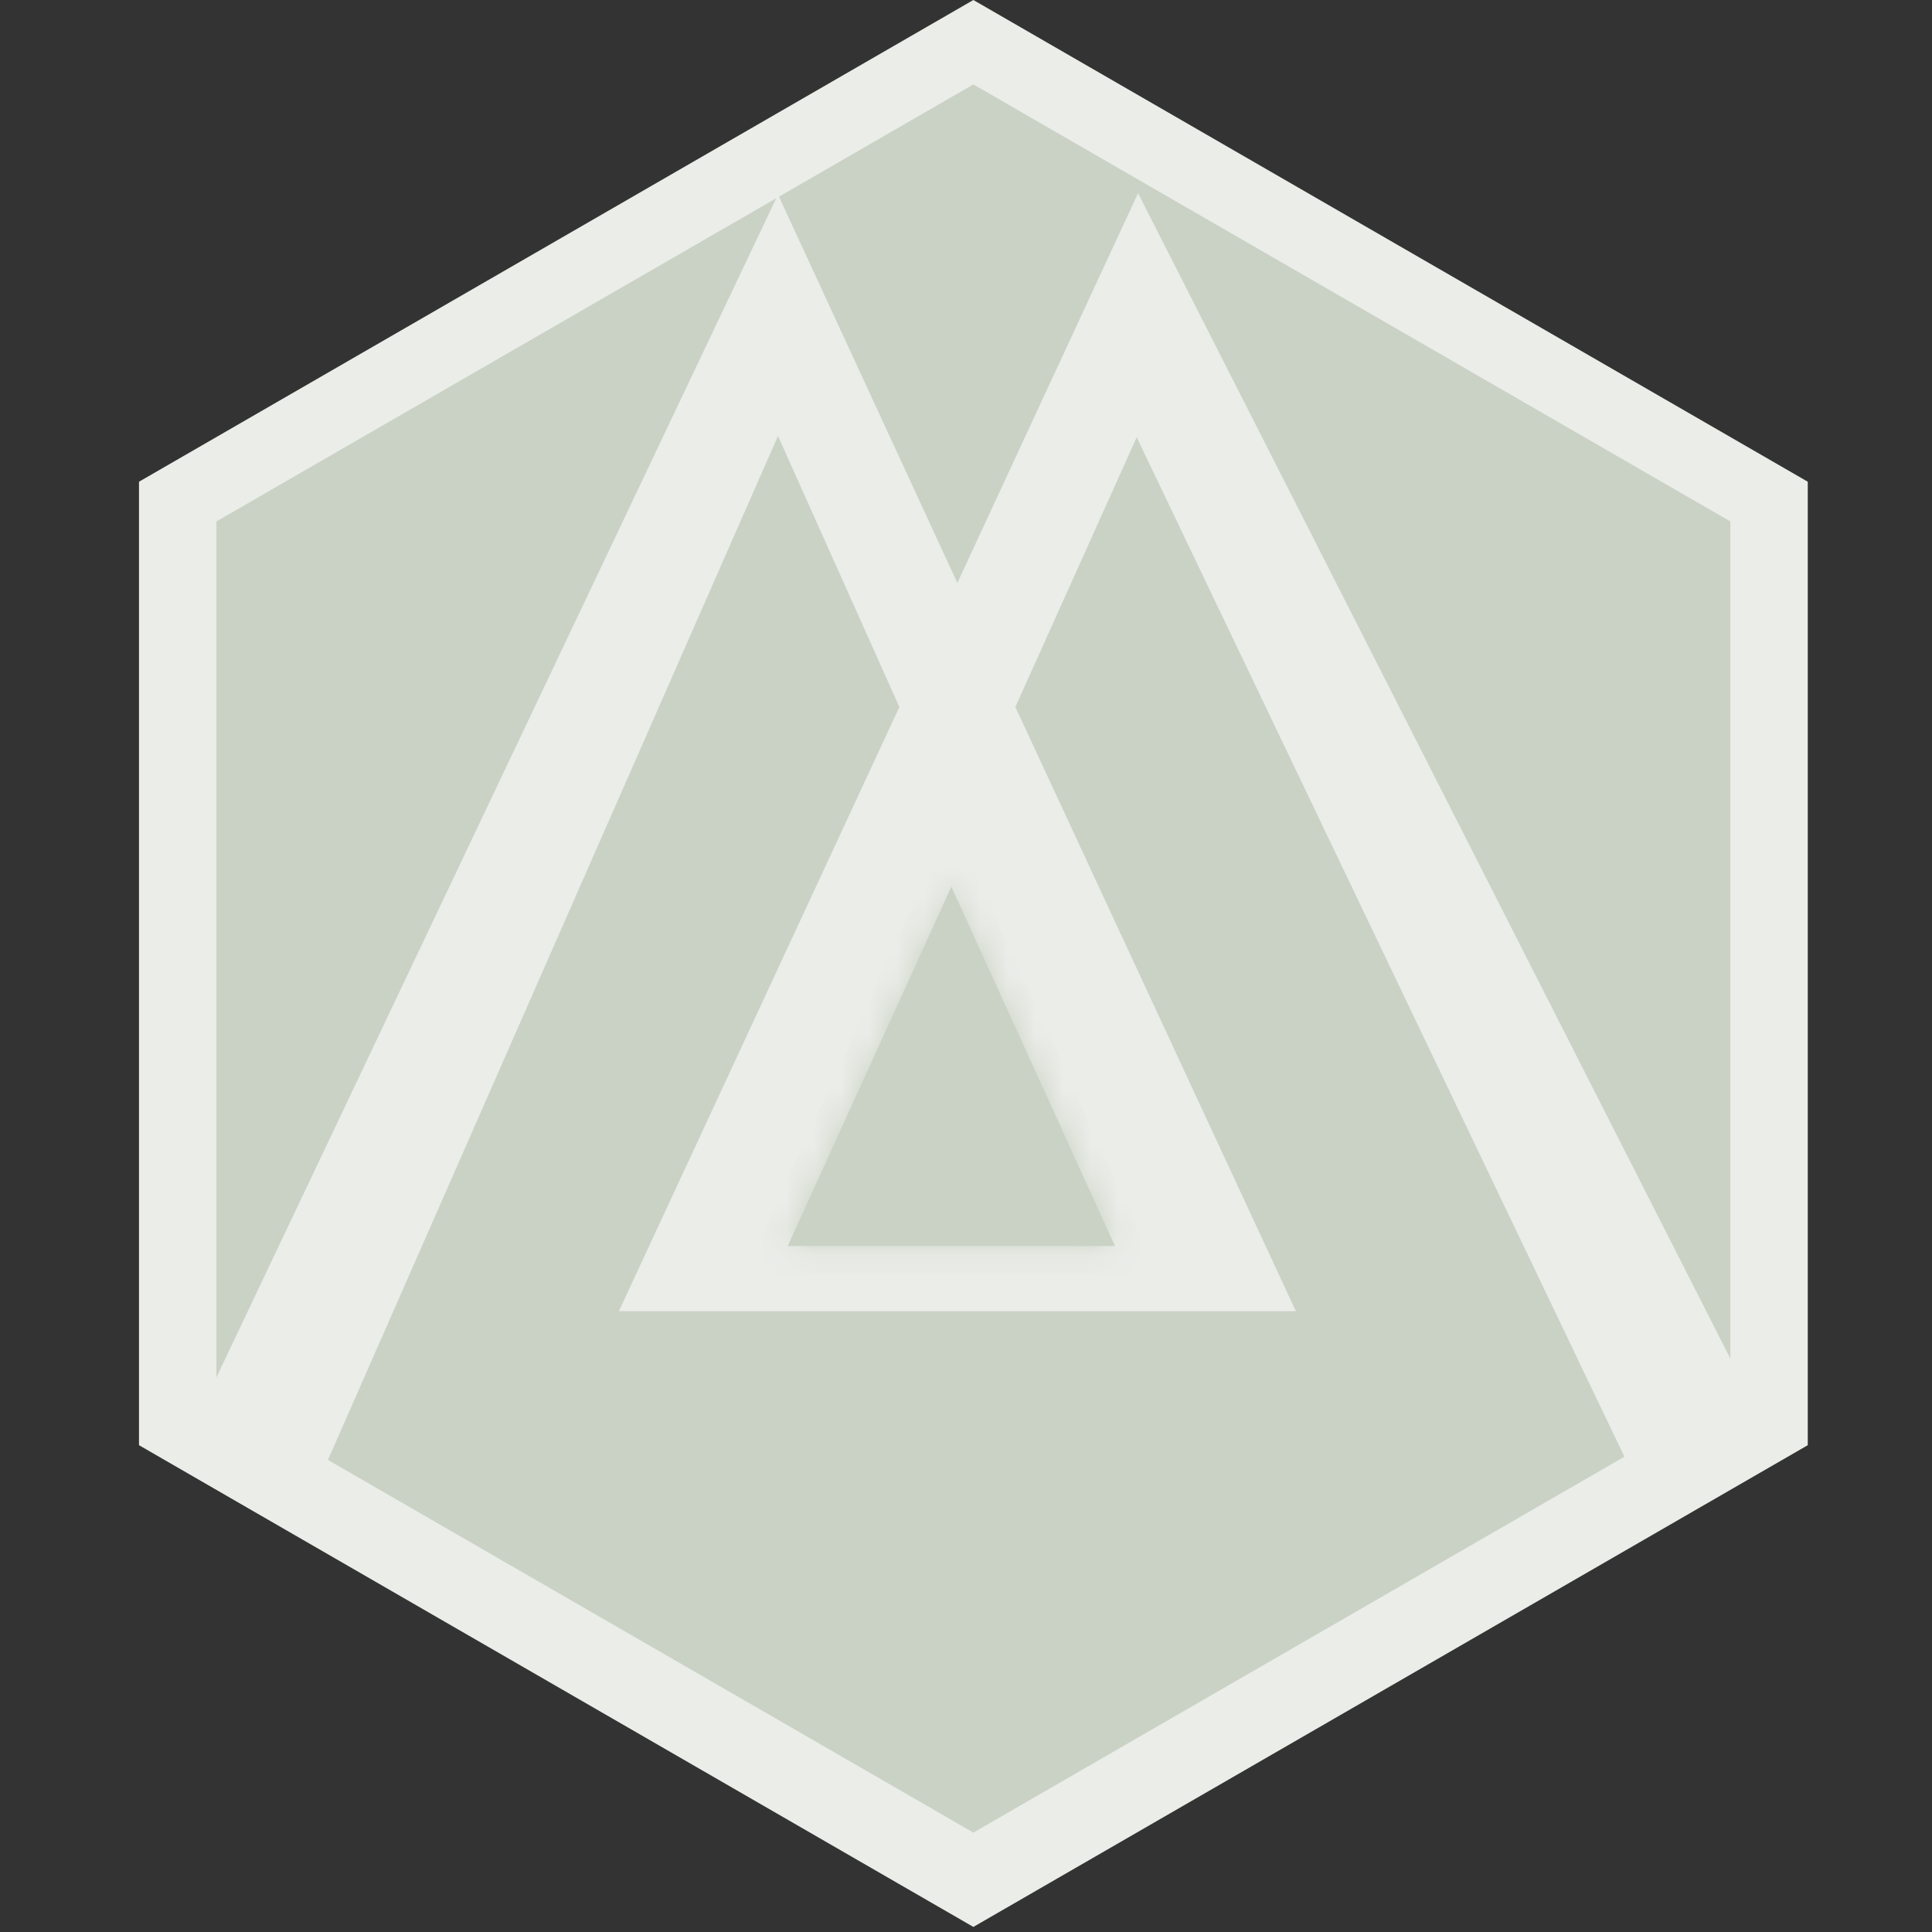 <?xml version="1.0" encoding="UTF-8" standalone="no"?><!-- Generator: Gravit.io --><svg xmlns="http://www.w3.org/2000/svg" xmlns:xlink="http://www.w3.org/1999/xlink" style="isolation:isolate" viewBox="0 0 70 70" width="70pt" height="70pt"><rect x="0" y="0" width="70" height="70" fill="#333333" stroke="none"/><defs><clipPath id="_clipPath_oZNhCk1sNDxDcXREweRRLjRu5Helm0yD"><rect width="70" height="70"/></clipPath></defs><g clip-path="url(#_clipPath_oZNhCk1sNDxDcXREweRRLjRu5Helm0yD)"><g style="isolation:isolate"><polygon points="65.499,52.362,35.267,69.816,5.036,52.362,5.036,17.454,35.267,0,65.499,17.454" fill="rgb(234,237,232)"/><polygon points="62.694,50.563,35.267,66.398,7.841,50.563,7.841,18.893,35.267,3.059,62.694,18.893" fill="rgb(202,210,197)"/></g><g style="isolation:isolate"><g><path d=" M 34.687 33.874 L 38.84 43.011 L 30.582 43.011 L 34.687 33.874 Z  M 36.788 25.616 L 46.951 47.506 L 43.677 47.506 L 27.407 47.506 L 22.423 47.506 L 32.586 25.616 L 28.188 15.795 L 10.794 55.373 L 7.031 51.61 L 28.188 7.049 L 34.687 21.121 L 41.234 7 L 63.906 51.61 L 60.095 55.373 L 41.185 15.844 L 36.788 25.616 Z " fill-rule="evenodd" fill="rgb(234,237,232)"/></g><mask id="_mask_abAWmliNu96soMkiTf64C3kPmlbvr6mR"><polygon points="34.469,32.124,40.399,45.147,28.539,45.147" fill="white" stroke="none"/></mask><polygon points="34.469,32.124,40.399,45.147,28.539,45.147" fill="rgb(202,210,197)"/><polygon points="34.469,32.124,40.399,45.147,28.539,45.147" fill="rgb(202,210,197)" mask="url(#_mask_abAWmliNu96soMkiTf64C3kPmlbvr6mR)" vector-effect="non-scaling-stroke" stroke-width="2" stroke="rgb(202,210,197)" stroke-linejoin="miter" stroke-linecap="square" stroke-miterlimit="3"/></g></g></svg>